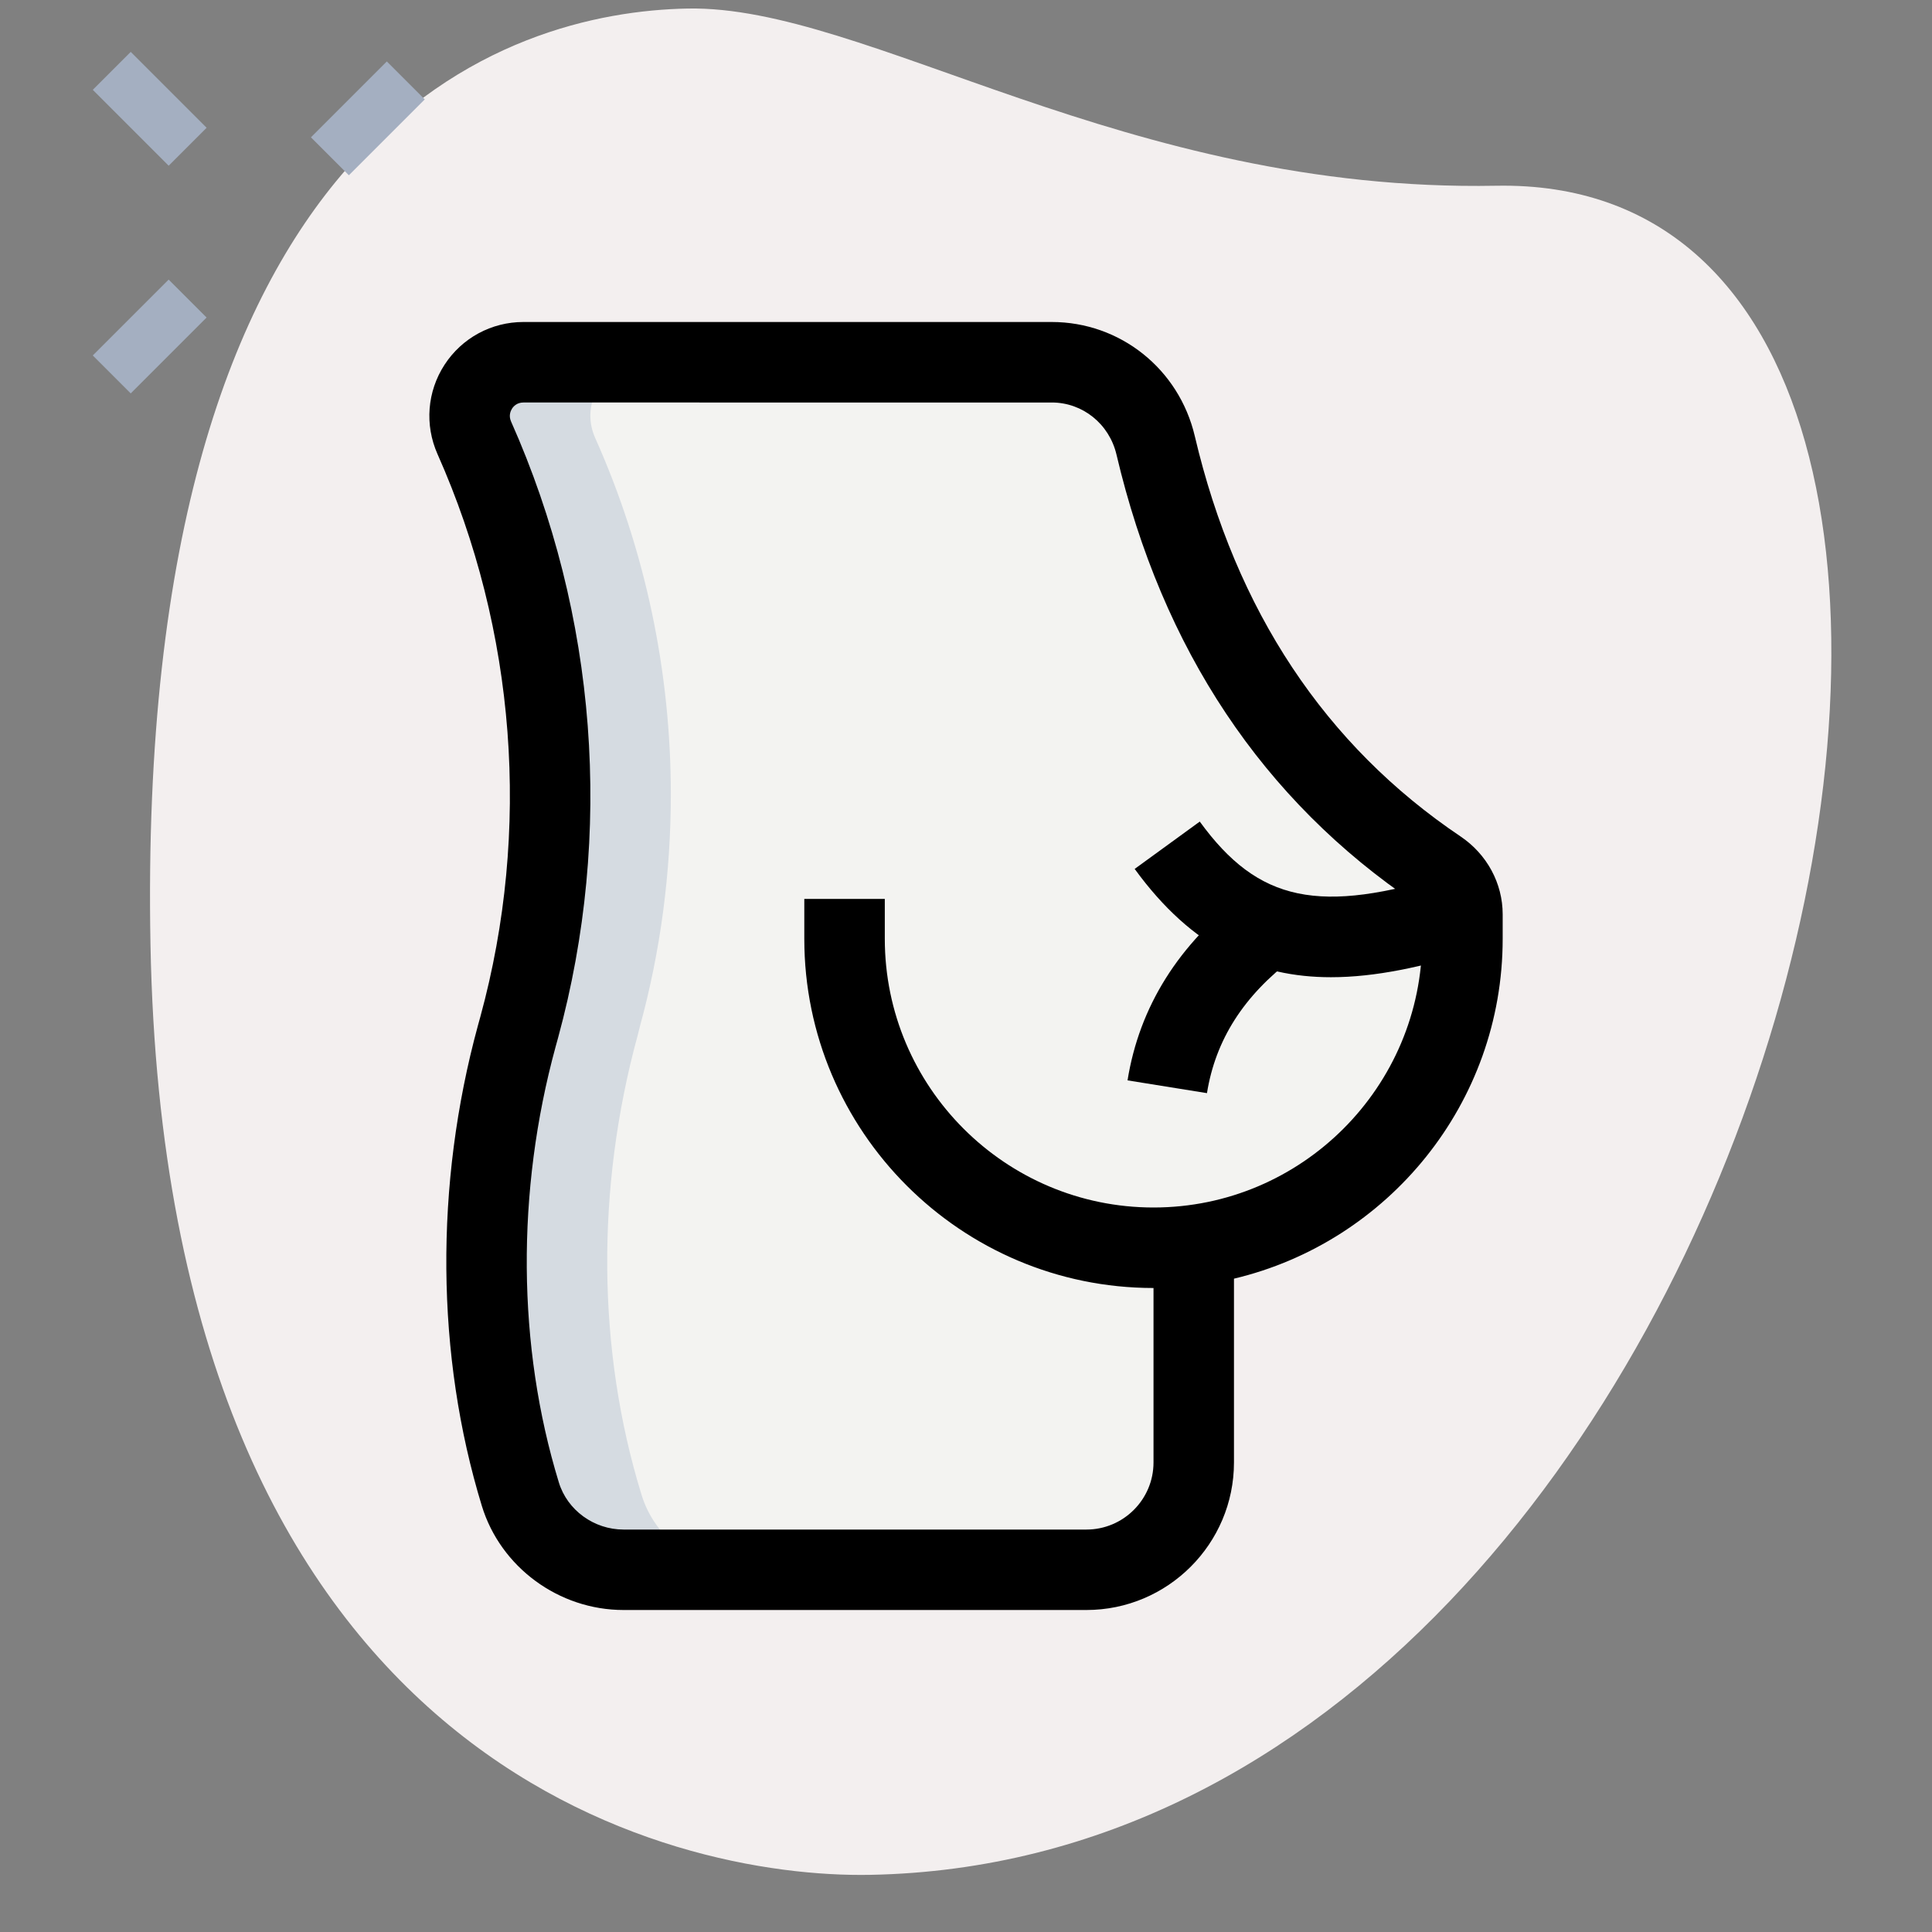 <svg id="Line" height="512" viewBox="0 0 36 36" width="512" xmlns="http://www.w3.org/2000/svg"><rect x="0" y="0" width="36" height="36" fill="#808080" stroke="none"/><path d="m27.878 3.461c-6.915.129-11.732-3.365-15.064-3.302s-10.297 2.11-10.01 17.44 9.744 17.404 13.41 17.336c17.164-.321 23.911-31.703 11.664-31.474z" fill="#f3efef"/><g fill="#a4afc1"><path d="m5.855 1.705h2v1h-2z" transform="matrix(.707 -.707 .707 .707 .449 5.493)"/><path d="m1.79 5.771h2v1h-2z" transform="matrix(.707 -.707 .707 .707 -3.617 3.809)"/><path d="m2.29 1.028h1v2h-1z" transform="matrix(.707 -.707 .707 .707 -.617 2.566)"/></g><path d="m26.796 16.208c-2.765-1.861-4.48-4.584-5.263-7.91-.213-.904-1.006-1.548-1.936-1.548-2.717 0-9.845 0-9.845 0-.725 0-1.209.745-.915 1.406 1.538 3.456 1.834 7.337.837 10.986l-.044.163c-.78 2.857-.752 5.862.065 8.535.257.841 1.044 1.41 1.923 1.41h8.625c1.105 0 2-.895 2-2v-4l-.047-.047c2.847-.348 5.054-2.769 5.054-5.71v-.455c0-.336-.175-.643-.454-.83z" fill="#f3f3f1"/><path d="m13.87 29.25h-2.25c-.88 0-1.67-.57-1.92-1.41-.82-2.67-.85-5.68-.07-8.54l.04-.16c.39-1.42.58-2.88.58-4.34 0-2.27-.47-4.54-1.41-6.64-.3-.67.19-1.41.91-1.41h2.25c-.72 0-1.21.74-.91 1.41.94 2.1 1.41 4.37 1.41 6.64 0 1.46-.19 2.92-.58 4.34l-.04.16c-.78 2.86-.75 5.87.07 8.54.25.84 1.04 1.41 1.92 1.41z" fill="#d5dbe1"/><path d="m24.802 18.209c-1.376 0-2.582-.537-3.659-2.018l1.213-.882c1.092 1.502 2.227 1.738 4.67.975l.447 1.432c-.957.299-1.845.493-2.671.493z"/><path d="m22.49 20.369-1.48-.238c.221-1.375.954-2.543 2.178-3.469l.905 1.196c-.918.695-1.443 1.516-1.603 2.511z"/><path d="m20.243 30h-8.625c-1.206 0-2.291-.798-2.64-1.941-.857-2.803-.882-5.982-.072-8.952l.045-.163c.948-3.471.664-7.194-.799-10.483-.241-.543-.193-1.165.131-1.664s.874-.797 1.469-.797h9.845c1.275 0 2.371.874 2.666 2.126.765 3.254 2.431 5.764 4.952 7.46.492.331.785.873.785 1.451v.456c0 3.072-2.14 5.653-5.007 6.333v3.425c0 1.516-1.234 2.749-2.75 2.749zm-10.491-22.5c-.119 0-.184.072-.211.114-.027.043-.066.13-.019.238 1.604 3.604 1.915 7.684.876 11.489l-.045.163c-.737 2.699-.716 5.583.06 8.118.158.518.654.879 1.206.879h8.625c.689 0 1.25-.561 1.25-1.25v-3.251c-3.588 0-6.507-2.919-6.507-6.507v-.743h1.5v.743c0 2.761 2.246 5.007 5.007 5.007s5.007-2.246 5.007-5.007v-.456c0-.078-.046-.155-.123-.207-2.844-1.914-4.719-4.727-5.574-8.36-.135-.571-.63-.97-1.206-.97z"/></svg>